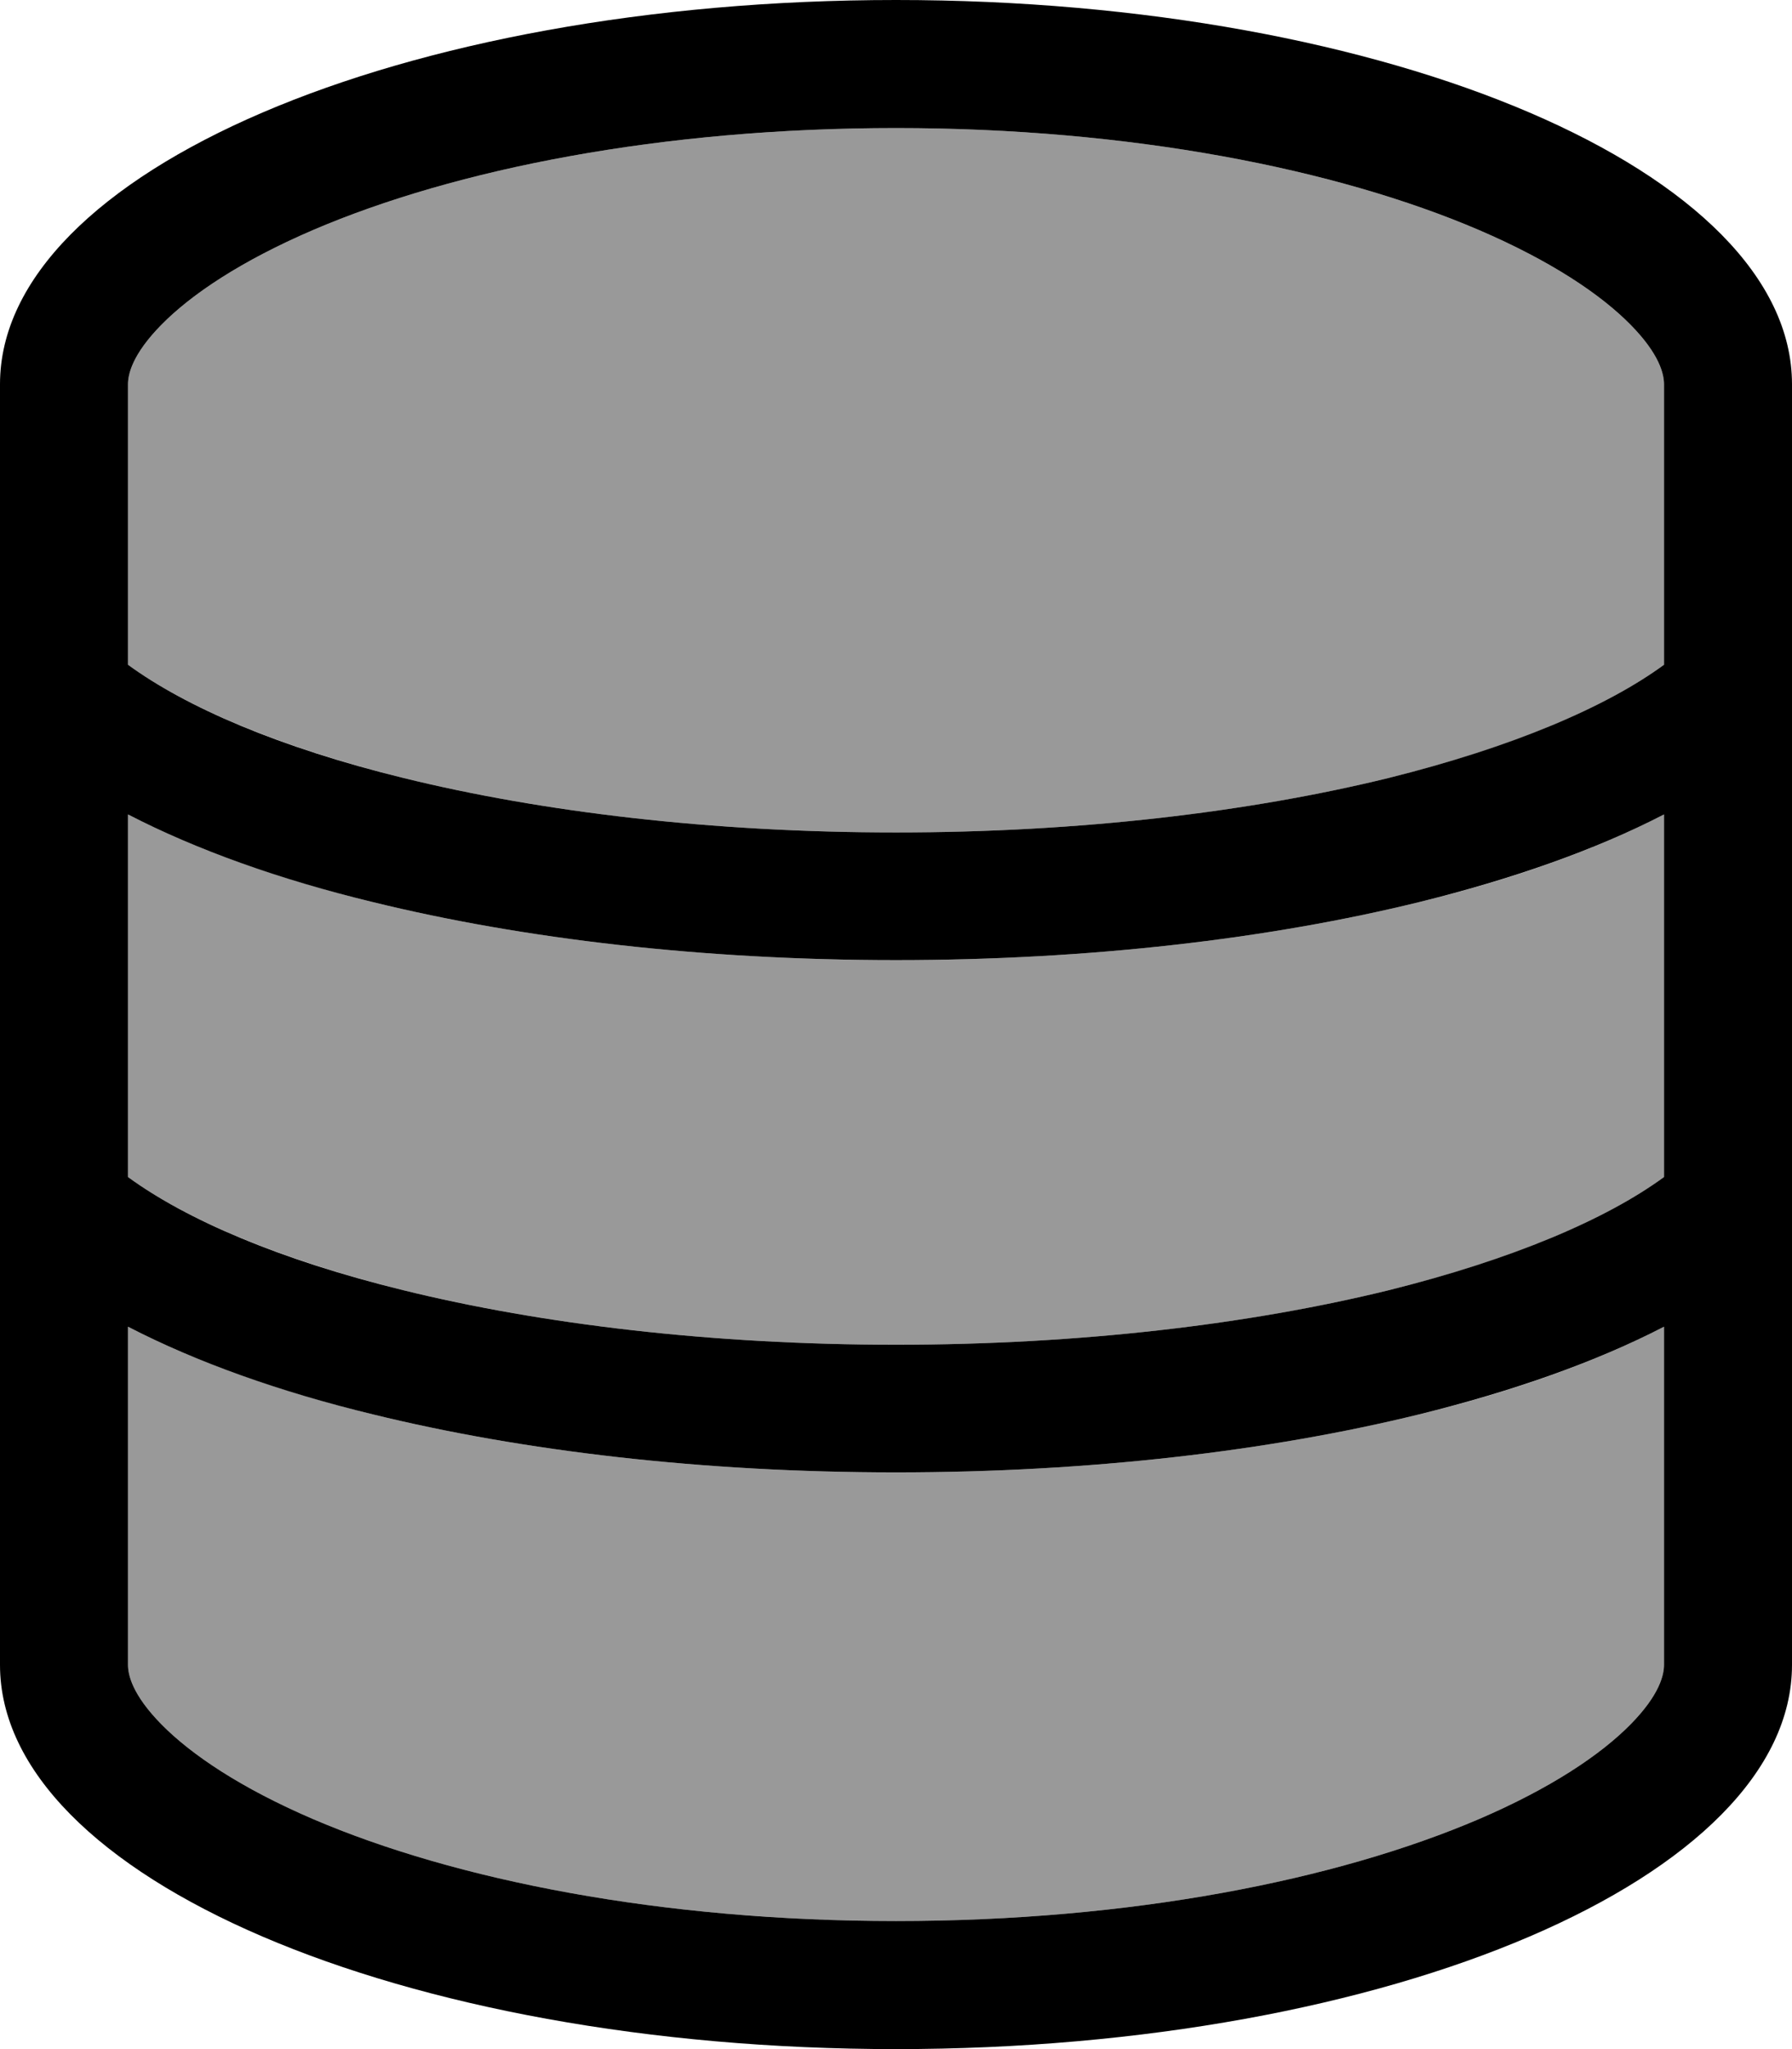 <svg fill="currentColor" xmlns="http://www.w3.org/2000/svg" viewBox="0 0 448 512"><!--! Font Awesome Pro 7.0.1 by @fontawesome - https://fontawesome.com License - https://fontawesome.com/license (Commercial License) Copyright 2025 Fonticons, Inc. --><path opacity=".4" fill="currentColor" d="M32 96l0 70.1c14.5 10.6 37.9 20.6 68.9 28.3 34.7 8.5 77.1 13.6 123.1 13.6s88.5-5.1 123.1-13.6c31-7.6 54.4-17.7 68.9-28.3L416 96c0-2.4-1-7.4-8.4-14.9-7.5-7.6-19.9-15.9-37.8-23.6-35.7-15.3-87.2-25.5-145.8-25.5S113.9 42.2 78.2 57.5C60.3 65.2 47.9 73.5 40.4 81.1 33 88.6 32 93.6 32 96zm0 107.5l0 90.6c14.5 10.6 37.9 20.6 68.9 28.3 34.7 8.5 77.1 13.6 123.1 13.6s88.5-5.1 123.1-13.6c31-7.6 54.4-17.7 68.9-28.3l0-90.6c-17.2 8.9-38.1 16.3-61.2 21.9-37.5 9.2-82.5 14.5-130.8 14.5s-93.3-5.3-130.8-14.5c-23.1-5.7-44-13-61.2-21.9zm0 128L32 416c0 2.4 1 7.4 8.4 14.9 7.5 7.6 19.9 15.9 37.8 23.6 35.7 15.3 87.2 25.5 145.8 25.5s110.1-10.2 145.8-25.5c17.9-7.7 30.3-16 37.8-23.6 7.4-7.5 8.4-12.5 8.4-14.9l0-84.5c-17.2 8.9-38.1 16.3-61.2 21.9-37.5 9.2-82.5 14.5-130.8 14.5s-93.3-5.3-130.8-14.5c-23.1-5.7-44-13-61.2-21.9z"/><path fill="currentColor" d="M416 416c0 2.4-1 7.4-8.4 14.9-7.5 7.6-19.9 15.9-37.8 23.6-35.7 15.3-87.2 25.5-145.8 25.5S113.9 469.8 78.2 454.5c-17.9-7.7-30.3-16-37.8-23.6-7.4-7.5-8.4-12.5-8.4-14.9l0-84.5c17.2 8.9 38.1 16.3 61.2 21.9 37.5 9.2 82.5 14.5 130.8 14.5s93.3-5.3 130.8-14.5c23.1-5.7 44-13 61.2-21.9l0 84.5zm0-212.5l0 90.6c-14.5 10.6-37.9 20.6-68.9 28.3-34.7 8.5-77.1 13.6-123.1 13.6s-88.5-5.1-123.1-13.6c-31-7.6-54.4-17.7-68.9-28.3l0-90.6c17.2 8.9 38.1 16.3 61.2 21.9 37.5 9.2 82.5 14.5 130.8 14.5s93.3-5.3 130.8-14.5c23.1-5.7 44-13 61.2-21.9zm0-37.4c-14.5 10.6-37.9 20.6-68.9 28.3-34.7 8.5-77.1 13.6-123.1 13.6s-88.5-5.1-123.1-13.6c-31-7.6-54.4-17.7-68.9-28.3L32 96c0-2.4 1-7.4 8.4-14.9 7.5-7.6 19.9-15.9 37.8-23.6 35.7-15.3 87.2-25.5 145.8-25.5S334.1 42.2 369.8 57.5c17.9 7.7 30.3 16 37.8 23.6 7.4 7.5 8.4 12.5 8.4 14.9l0 70.1zM448 416l0-320C448 43 347.7 0 224 0S0 43 0 96L0 416c0 53 100.3 96 224 96s224-43 224-96z"/></svg>